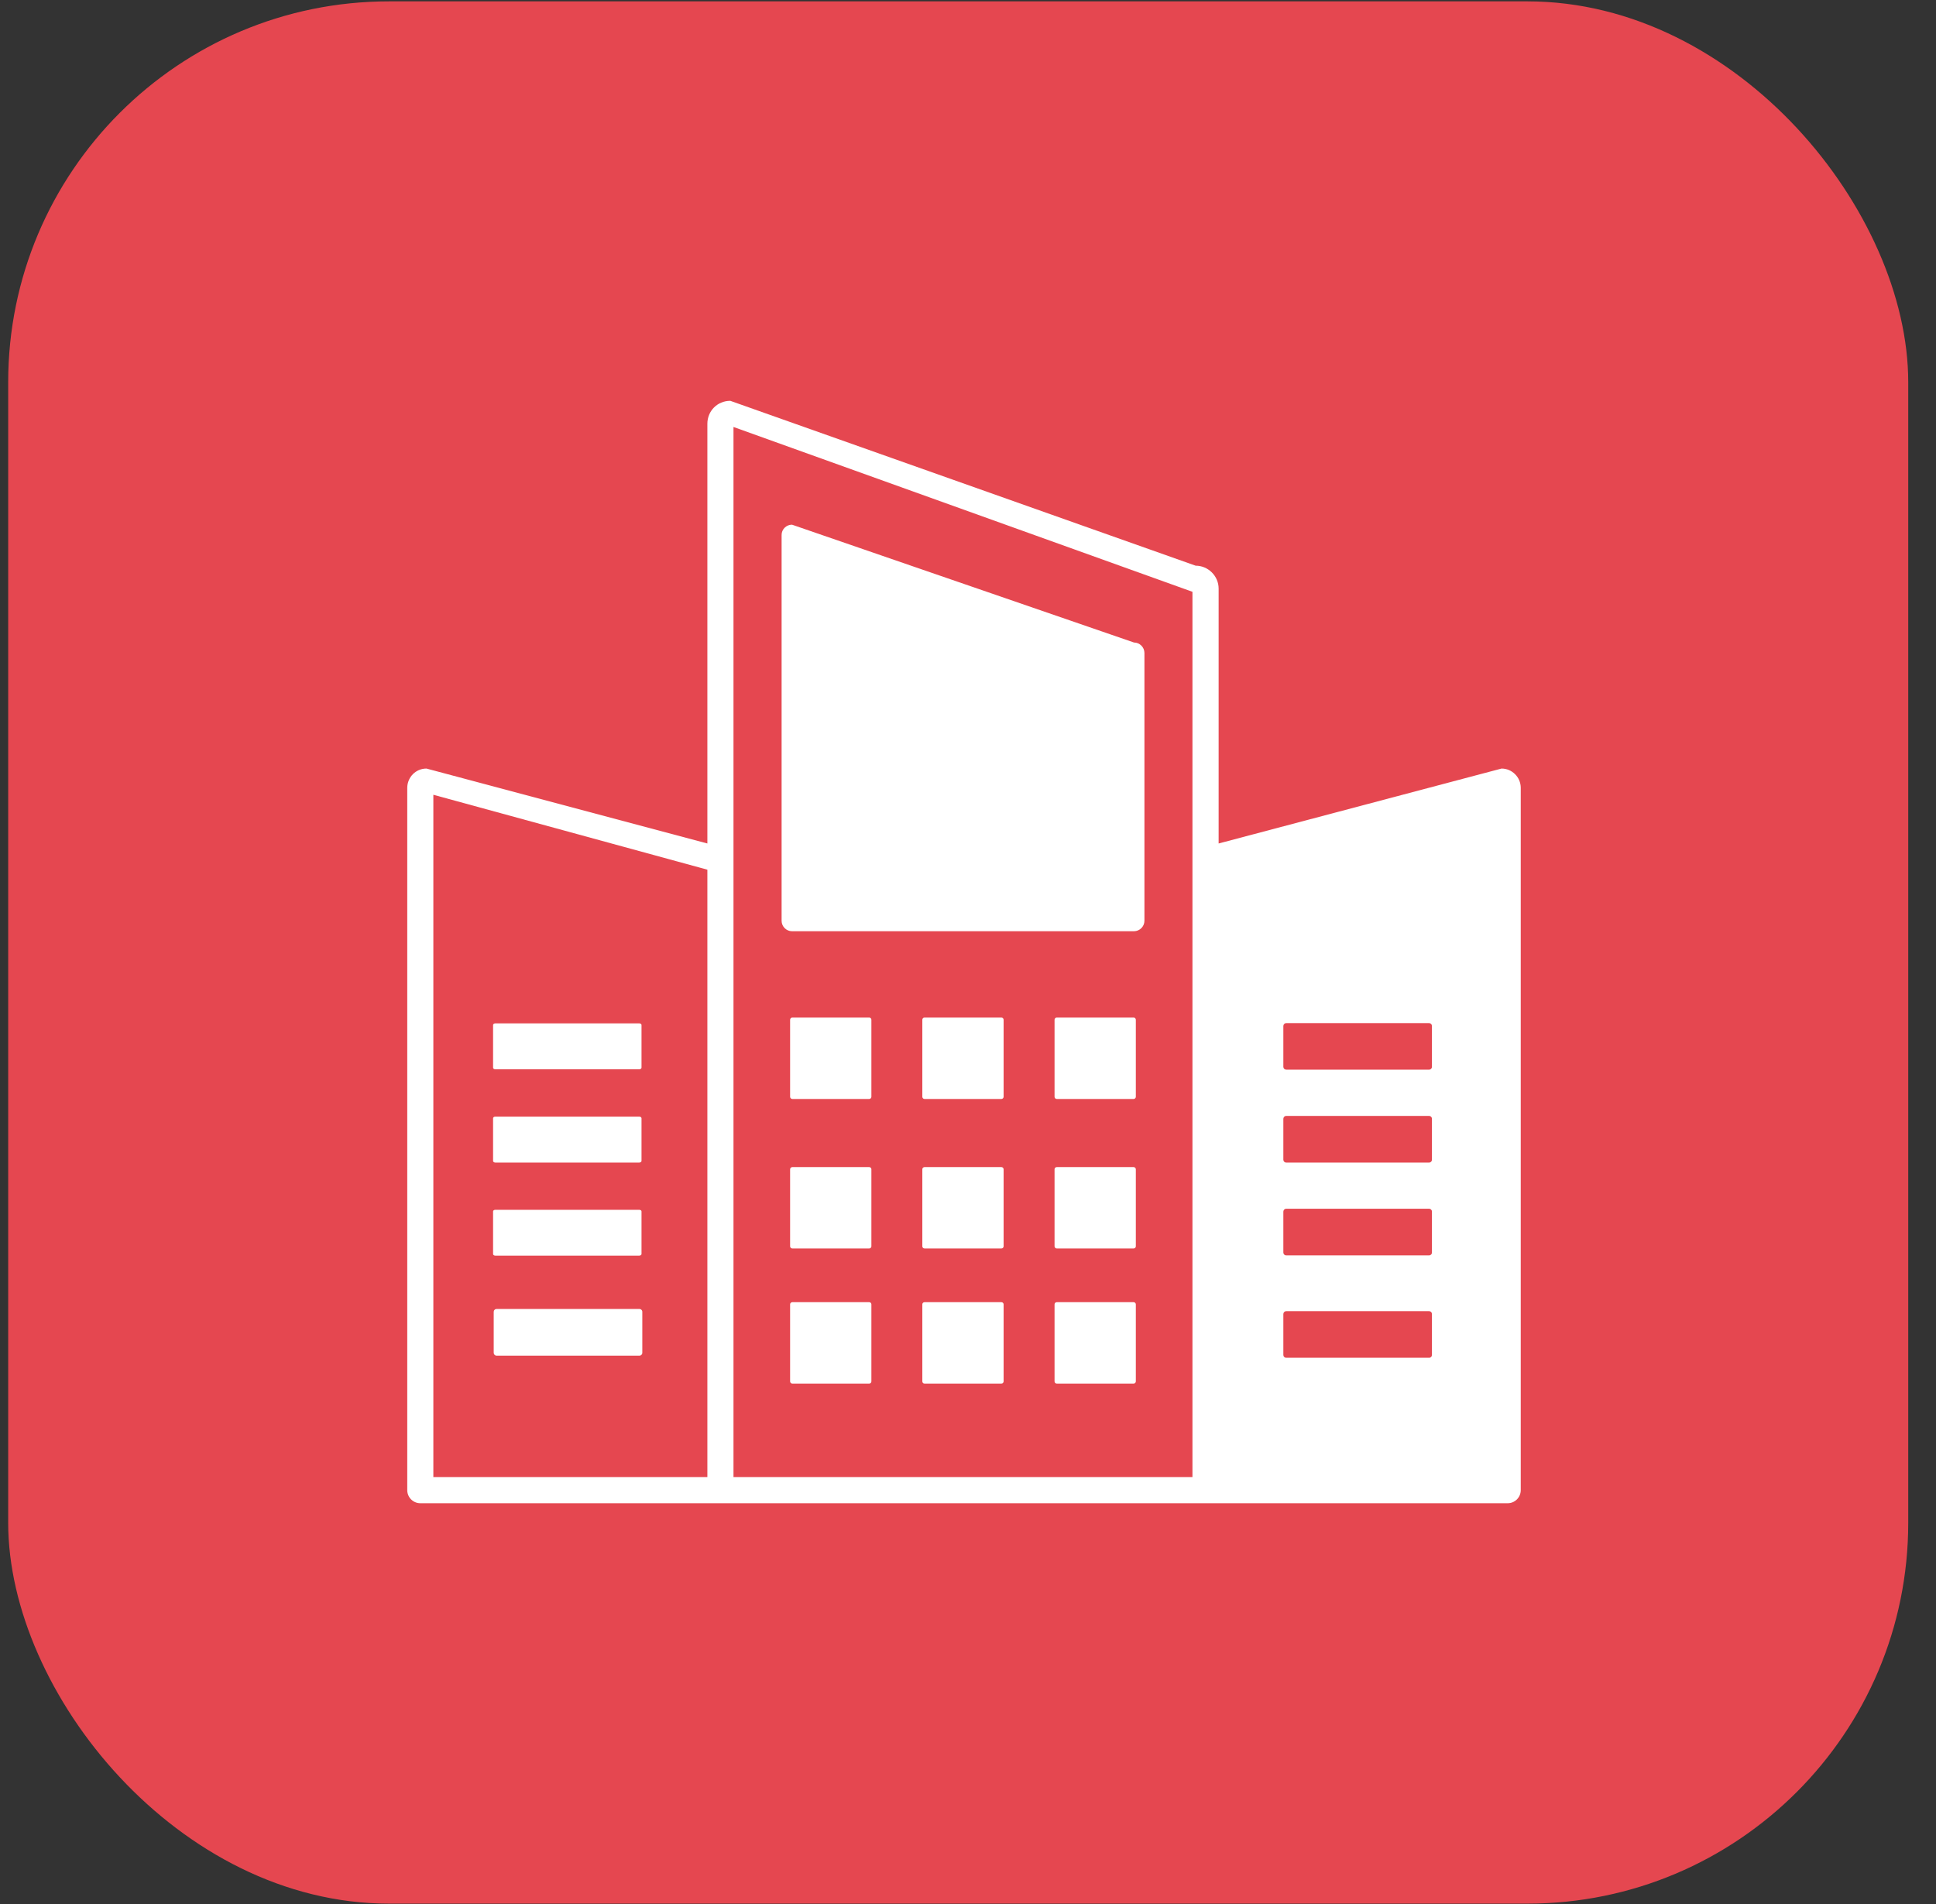 <svg width="61" height="60" viewBox="0 0 61 60" fill="none" xmlns="http://www.w3.org/2000/svg">
<rect x="0" y="0" width="61" height="60" fill="#333333" stroke="none"/>
<rect x="0.258" y="0.043" width="59.867" height="59.945" rx="12" fill="#E54750"/>
<g clip-path="url(#clip0_23_132)">
<path fill-rule="evenodd" clip-rule="evenodd" d="M15.644 41.249H20.15C20.198 41.249 20.238 41.289 20.238 41.338V42.63C20.238 42.679 20.198 42.719 20.15 42.719H15.644C15.596 42.719 15.556 42.679 15.556 42.63V41.338C15.556 41.289 15.596 41.249 15.644 41.249ZM40.524 32.241H45.03C45.078 32.241 45.118 32.281 45.118 32.329V33.619C45.118 33.667 45.078 33.707 45.03 33.707H40.524C40.476 33.707 40.436 33.667 40.436 33.619V32.329C40.439 32.281 40.476 32.241 40.524 32.241ZM40.524 41.318H45.03C45.078 41.318 45.118 41.358 45.118 41.406V42.699C45.118 42.747 45.078 42.787 45.03 42.787H40.524C40.476 42.787 40.436 42.747 40.436 42.699V41.406C40.439 41.358 40.476 41.318 40.524 41.318ZM40.524 38.09H45.03C45.078 38.09 45.118 38.13 45.118 38.179V39.471C45.118 39.52 45.078 39.56 45.03 39.56H40.524C40.476 39.56 40.436 39.52 40.436 39.471V38.179C40.439 38.13 40.476 38.09 40.524 38.09ZM40.524 35.165H45.03C45.078 35.165 45.118 35.205 45.118 35.254V36.546C45.118 36.595 45.078 36.635 45.03 36.635H40.524C40.476 36.635 40.436 36.595 40.436 36.546V35.254C40.439 35.205 40.476 35.165 40.524 35.165ZM37.572 46.547V18.649L23.111 13.455V46.547H22.288V27.406L13.654 25.045V46.547H37.572ZM13.243 47.37C13.015 47.37 12.832 47.184 12.832 46.959V24.825C12.832 24.659 12.901 24.507 13.009 24.396C13.117 24.287 13.269 24.219 13.437 24.219L22.288 26.58V13.355C22.288 12.951 22.602 12.631 23.011 12.631L37.672 17.826C38.069 17.826 38.397 18.152 38.397 18.549V26.58L47.311 24.219C47.477 24.219 47.628 24.287 47.736 24.396L47.739 24.399C47.848 24.507 47.916 24.659 47.916 24.825V46.959C47.916 47.187 47.731 47.37 47.505 47.37H13.243ZM33.295 41.035H35.719C35.756 41.035 35.788 41.066 35.788 41.103V43.531C35.788 43.568 35.756 43.599 35.719 43.599H33.295C33.258 43.599 33.227 43.568 33.227 43.531V41.103C33.227 41.066 33.258 41.035 33.295 41.035ZM29.129 41.035H31.553C31.59 41.035 31.622 41.066 31.622 41.103V43.531C31.622 43.568 31.59 43.599 31.553 43.599H29.129C29.092 43.599 29.061 43.568 29.061 43.531V41.103C29.061 41.066 29.092 41.035 29.129 41.035ZM24.964 41.035H27.388C27.425 41.035 27.456 41.066 27.456 41.103V43.531C27.456 43.568 27.425 43.599 27.388 43.599H24.964C24.927 43.599 24.895 43.568 24.895 43.531V41.103C24.895 41.066 24.927 41.035 24.964 41.035ZM15.604 38.124H20.144C20.181 38.124 20.213 38.147 20.213 38.173V39.517C20.213 39.542 20.181 39.568 20.144 39.568H15.604C15.567 39.568 15.536 39.545 15.536 39.517V38.173C15.536 38.147 15.567 38.124 15.604 38.124ZM24.955 16.534L35.73 20.247C35.91 20.247 36.059 20.396 36.059 20.576V29.016C36.059 29.196 35.91 29.345 35.73 29.345H24.955C24.775 29.345 24.627 29.196 24.627 29.016V16.863C24.624 16.68 24.775 16.534 24.955 16.534ZM15.604 35.188H20.144C20.181 35.188 20.213 35.211 20.213 35.24V36.583C20.213 36.609 20.181 36.635 20.144 36.635H15.604C15.567 36.635 15.536 36.612 15.536 36.583V35.24C15.536 35.208 15.567 35.188 15.604 35.188ZM15.604 32.249H20.144C20.181 32.249 20.213 32.272 20.213 32.301V33.645C20.213 33.67 20.181 33.696 20.144 33.696H15.604C15.567 33.696 15.536 33.673 15.536 33.645V32.301C15.536 32.272 15.567 32.249 15.604 32.249ZM33.295 36.778H35.719C35.756 36.778 35.788 36.809 35.788 36.846V39.274C35.788 39.311 35.756 39.342 35.719 39.342H33.295C33.258 39.342 33.227 39.311 33.227 39.274V36.846C33.227 36.809 33.258 36.778 33.295 36.778ZM29.129 36.778H31.553C31.59 36.778 31.622 36.809 31.622 36.846V39.274C31.622 39.311 31.59 39.342 31.553 39.342H29.129C29.092 39.342 29.061 39.311 29.061 39.274V36.846C29.061 36.809 29.092 36.778 29.129 36.778ZM24.964 36.778H27.388C27.425 36.778 27.456 36.809 27.456 36.846V39.274C27.456 39.311 27.425 39.342 27.388 39.342H24.964C24.927 39.342 24.895 39.311 24.895 39.274V36.846C24.895 36.809 24.927 36.778 24.964 36.778ZM33.295 32.066H35.719C35.756 32.066 35.788 32.098 35.788 32.135V34.562C35.788 34.599 35.756 34.631 35.719 34.631H33.295C33.258 34.631 33.227 34.599 33.227 34.562V32.135C33.227 32.098 33.258 32.066 33.295 32.066ZM29.129 32.066H31.553C31.59 32.066 31.622 32.098 31.622 32.135V34.562C31.622 34.599 31.59 34.631 31.553 34.631H29.129C29.092 34.631 29.061 34.599 29.061 34.562V32.135C29.061 32.098 29.092 32.066 29.129 32.066ZM24.964 32.066H27.388C27.425 32.066 27.456 32.098 27.456 32.135V34.562C27.456 34.599 27.425 34.631 27.388 34.631H24.964C24.927 34.631 24.895 34.599 24.895 34.562V32.135C24.895 32.098 24.927 32.066 24.964 32.066Z" fill="white"/>
</g>
<defs>
<clipPath id="clip0_23_132">
<rect width="35.084" height="34.739" fill="white" transform="translate(12.832 12.631)"/>
</clipPath>
</defs>
</svg>
